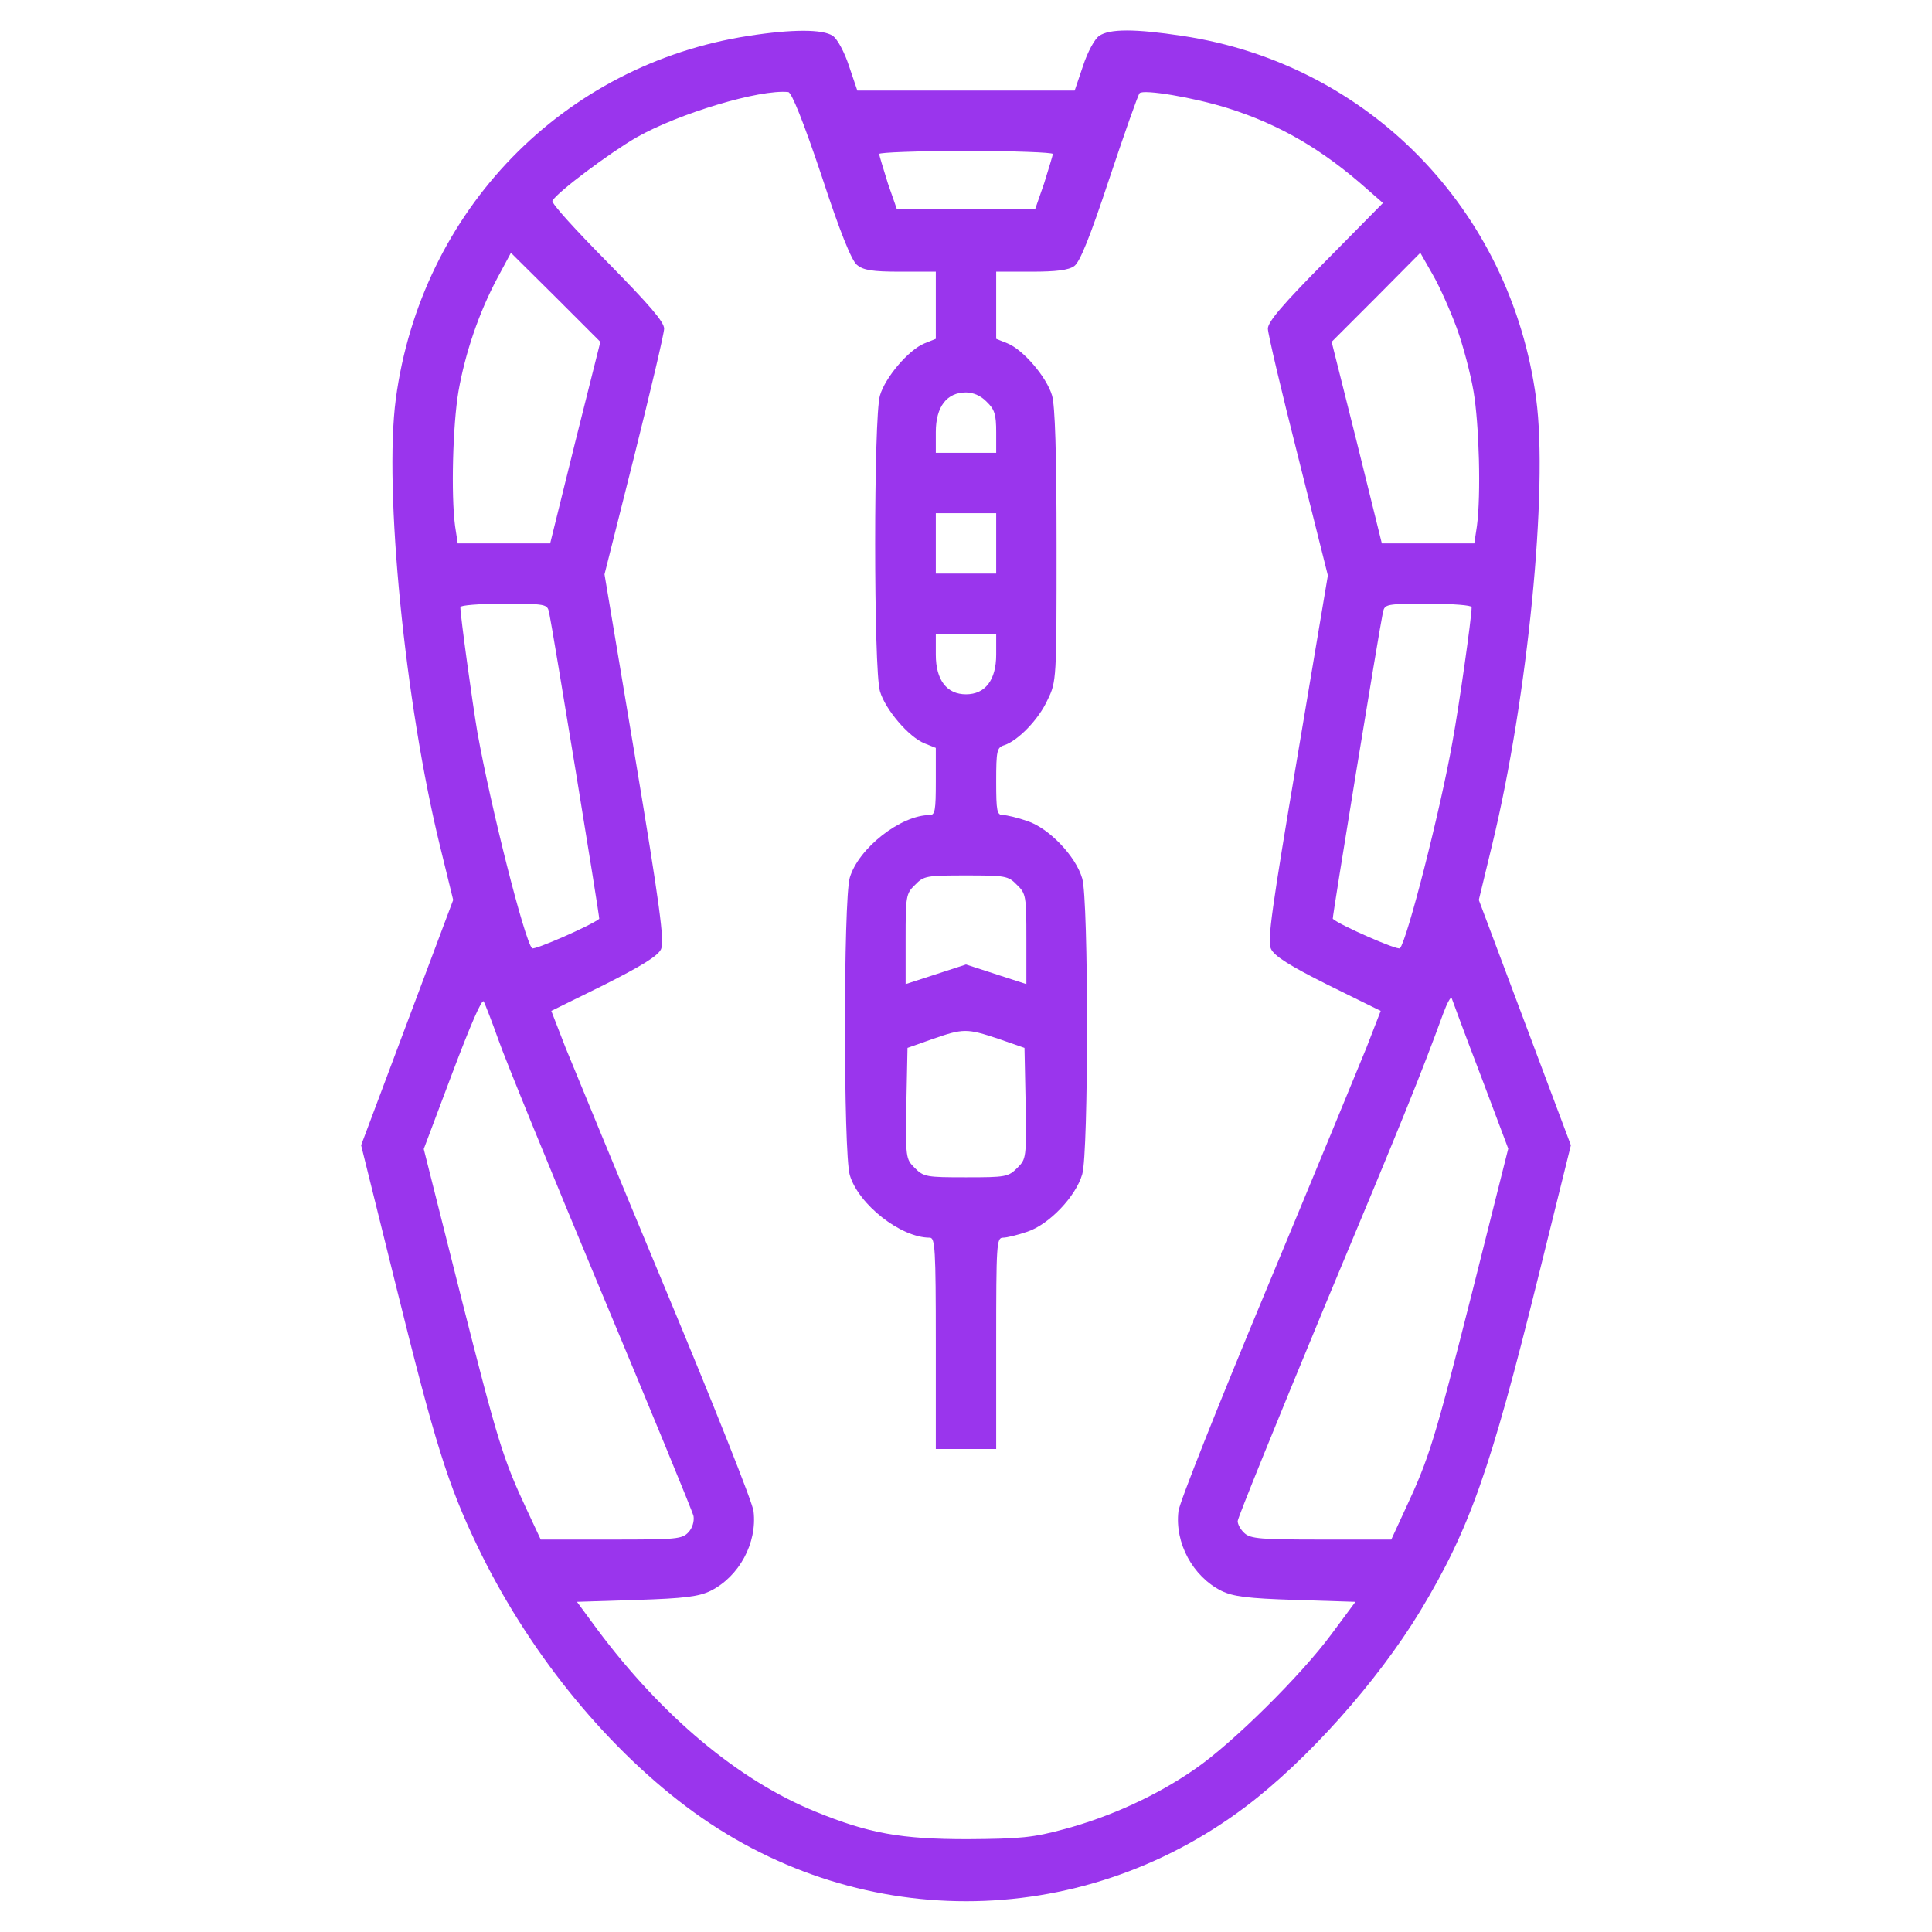 <?xml version="1.0" standalone="no"?>
<svg version="1.0" xmlns="http://www.w3.org/2000/svg"
 width="512pt" height="512pt" viewBox="0 0 512 512"
 preserveAspectRatio="xMidYMid meet">

<g transform="translate(0,512) scale(0.1,-0.1)"
fill="#9a35ed" stroke="none">
<path d="M1984 5025 c-492 -76 -868 -463 -935 -962 -32 -239 24 -806 117
-1185 l35 -143 -122 -325 -122 -325 93 -375 c103 -416 137 -524 214 -685 131
-274 332 -525 555 -693 444 -334 1039 -334 1482 0 163 123 349 331 463 519
130 216 185 370 311 879 l88 355 -122 325 -122 325 36 149 c94 389 148 940
116 1179 -67 501 -444 888 -938 962 -125 19 -193 19 -220 0 -12 -8 -31 -43
-43 -80 l-22 -65 -288 0 -288 0 -22 65 c-12 37 -31 72 -43 80 -26 18 -108 18
-223 0z m193 -370 c49 -150 80 -226 94 -237 17 -14 40 -18 115 -18 l94 0 0
-89 0 -89 -30 -12 c-42 -17 -104 -90 -118 -138 -17 -55 -17 -729 0 -784 14
-48 76 -121 118 -138 l30 -12 0 -89 c0 -76 -2 -89 -16 -89 -77 0 -189 -88
-212 -166 -17 -58 -17 -730 0 -788 23 -78 135 -166 212 -166 14 0 16 -28 16
-280 l0 -280 80 0 80 0 0 280 c0 264 1 280 18 280 10 0 39 7 65 16 57 19 128
93 145 152 17 55 17 729 0 784 -17 59 -88 133 -145 152 -26 9 -55 16 -65 16
-16 0 -18 10 -18 89 0 82 2 90 21 96 37 12 92 69 115 120 24 49 24 54 24 409
0 246 -4 371 -12 398 -14 48 -76 121 -118 138 l-30 12 0 89 0 89 93 0 c66 0
99 4 114 15 15 11 41 75 93 232 40 120 76 222 80 226 10 11 143 -11 235 -40
136 -43 250 -109 370 -216 l40 -35 -152 -154 c-114 -115 -153 -161 -153 -179
0 -13 36 -166 80 -339 l79 -315 -81 -482 c-67 -398 -80 -487 -70 -507 8 -19
49 -45 151 -96 l140 -69 -38 -98 c-22 -54 -141 -343 -266 -643 -125 -300 -230
-563 -232 -585 -10 -84 38 -173 114 -211 31 -15 69 -20 196 -24 l159 -5 -63
-85 c-81 -110 -263 -290 -362 -358 -102 -71 -226 -127 -345 -159 -84 -23 -118
-26 -257 -27 -177 0 -262 15 -404 73 -204 83 -407 253 -579 484 l-53 72 158 5
c127 4 165 9 196 24 76 38 124 127 114 211 -2 22 -107 285 -232 585 -125 300
-244 589 -266 643 l-38 98 140 69 c101 51 143 77 151 95 9 21 -3 113 -69 509
l-81 484 79 314 c43 172 79 324 79 337 0 18 -39 63 -151 177 -83 84 -149 156
-145 162 14 24 152 127 223 168 111 63 326 128 402 120 9 -1 40 -78 88 -221z
m613 57 c0 -4 -11 -39 -23 -78 l-24 -69 -183 0 -183 0 -24 69 c-12 39 -23 74
-23 78 0 4 104 8 230 8 127 0 230 -4 230 -8z m-1266 -765 l-66 -267 -123 0
-122 0 -7 46 c-11 83 -6 269 9 357 18 102 54 208 103 300 l36 67 119 -118 118
-118 -67 -267z m2336 305 c17 -46 37 -122 45 -169 15 -88 20 -274 9 -357 l-7
-46 -122 0 -123 0 -66 267 -67 267 118 118 117 118 33 -58 c18 -31 46 -94 63
-140z m-1245 -197 c21 -20 25 -34 25 -80 l0 -55 -80 0 -80 0 0 55 c0 67 29
105 80 105 19 0 40 -9 55 -25z m25 -375 l0 -80 -80 0 -80 0 0 80 0 80 80 0 80
0 0 -80z m-1185 -182 c10 -47 135 -811 133 -813 -20 -17 -173 -84 -178 -78
-20 21 -109 372 -145 573 -13 77 -45 308 -45 331 0 5 49 9 115 9 111 0 115 -1
120 -22z m2445 13 c0 -27 -33 -260 -51 -358 -32 -181 -120 -525 -139 -546 -6
-6 -159 61 -178 78 -2 2 123 766 133 813 5 21 9 22 120 22 66 0 115 -4 115 -9z
m-1260 -126 c0 -67 -29 -105 -80 -105 -51 0 -80 38 -80 105 l0 55 80 0 80 0 0
-55z m55 -610 c24 -23 25 -30 25 -144 l0 -119 -80 26 -80 26 -80 -26 -80 -26
0 119 c0 114 1 121 25 144 23 24 31 25 135 25 104 0 112 -1 135 -25z m-1374
-411 c17 -49 139 -348 271 -664 132 -316 243 -585 246 -598 2 -14 -3 -31 -13
-42 -17 -19 -32 -20 -205 -20 l-187 0 -36 77 c-65 139 -78 183 -177 573 l-97
385 76 202 c48 127 78 197 83 189 4 -8 22 -54 39 -102z m2603 -94 l73 -194
-97 -386 c-99 -390 -112 -433 -177 -572 l-36 -78 -185 0 c-159 0 -188 2 -204
17 -10 9 -18 23 -18 32 0 8 104 264 230 568 209 500 257 619 315 778 10 27 20
45 22 40 2 -6 36 -98 77 -205z m-1278 97 l69 -24 3 -147 c2 -144 2 -147 -22
-171 -24 -24 -31 -25 -136 -25 -105 0 -112 1 -136 25 -24 24 -24 27 -22 171
l3 147 65 23 c83 29 92 29 176 1z"/>
</g>
</svg>
